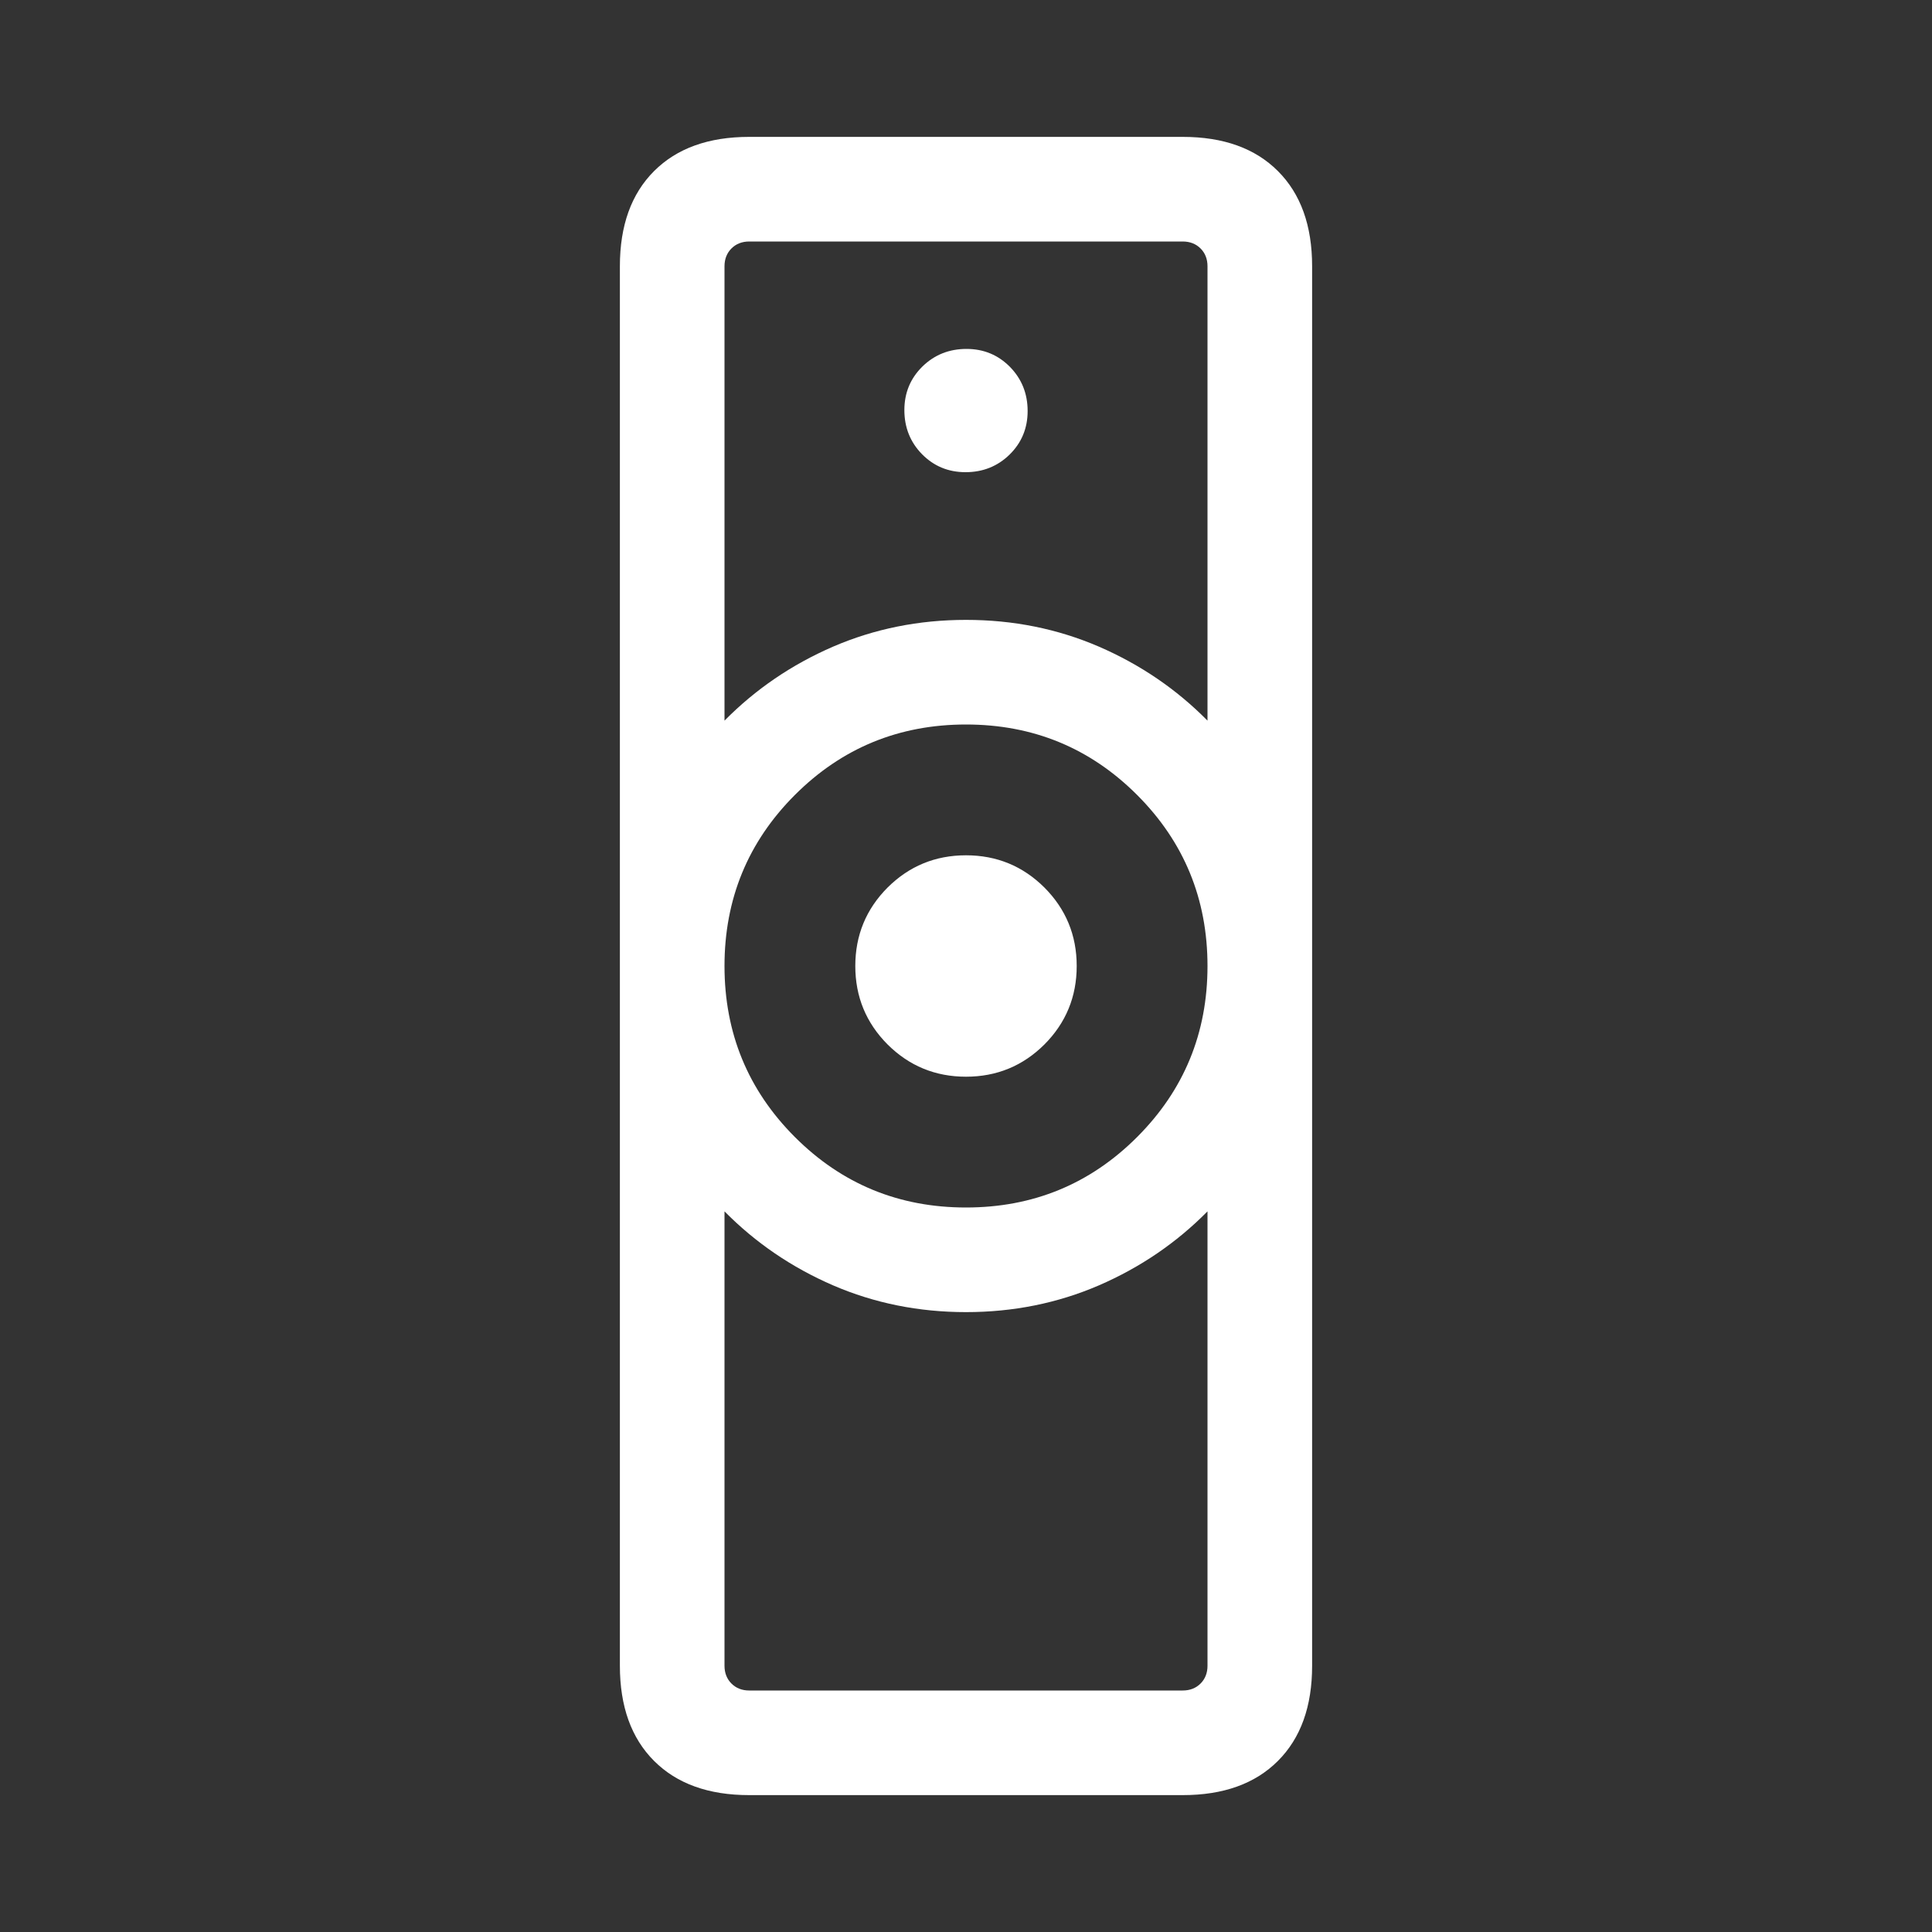 <svg width="20" height="20" viewBox="0 0 20 20" fill="none" xmlns="http://www.w3.org/2000/svg">
<rect x="0" y="0" width="20" height="20" fill="#333333" stroke="none"/>
<path d="M7.756 17.5H12.243C12.318 17.5 12.38 17.476 12.428 17.428C12.476 17.38 12.5 17.318 12.5 17.244V12.54C12.179 12.865 11.805 13.12 11.376 13.306C10.947 13.491 10.488 13.583 10 13.583C9.512 13.583 9.053 13.491 8.624 13.306C8.195 13.12 7.821 12.865 7.5 12.54V17.244C7.5 17.318 7.524 17.38 7.572 17.428C7.62 17.476 7.682 17.5 7.756 17.5ZM10 12.5C10.694 12.5 11.285 12.257 11.771 11.771C12.257 11.285 12.5 10.694 12.5 10C12.5 9.306 12.257 8.715 11.771 8.229C11.285 7.743 10.694 7.5 10 7.5C9.306 7.5 8.715 7.743 8.229 8.229C7.743 8.715 7.5 9.306 7.5 10C7.5 10.694 7.743 11.285 8.229 11.771C8.715 12.257 9.306 12.5 10 12.5ZM7.5 7.46C7.821 7.135 8.195 6.88 8.624 6.694C9.053 6.509 9.512 6.417 10 6.417C10.488 6.417 10.947 6.509 11.376 6.694C11.805 6.88 12.179 7.135 12.5 7.46V2.756C12.5 2.682 12.476 2.62 12.428 2.572C12.38 2.524 12.318 2.5 12.243 2.5H7.756C7.682 2.5 7.62 2.524 7.572 2.572C7.524 2.62 7.5 2.682 7.5 2.756V7.46ZM7.756 18.583C7.335 18.583 7.007 18.465 6.771 18.229C6.535 17.993 6.417 17.665 6.417 17.244V2.756C6.417 2.335 6.535 2.007 6.771 1.771C7.007 1.535 7.335 1.417 7.756 1.417H12.243C12.665 1.417 12.993 1.535 13.229 1.771C13.465 2.007 13.583 2.335 13.583 2.756V17.244C13.583 17.665 13.465 17.993 13.229 18.229C12.993 18.465 12.665 18.583 12.243 18.583H7.756ZM10 11.146C9.682 11.146 9.411 11.034 9.188 10.812C8.966 10.589 8.854 10.318 8.854 10C8.854 9.682 8.966 9.411 9.188 9.188C9.411 8.966 9.682 8.854 10 8.854C10.318 8.854 10.589 8.966 10.812 9.188C11.034 9.411 11.146 9.682 11.146 10C11.146 10.318 11.034 10.589 10.812 10.812C10.589 11.034 10.318 11.146 10 11.146ZM9.995 4.888C10.175 4.888 10.327 4.827 10.451 4.706C10.575 4.584 10.638 4.434 10.638 4.255C10.638 4.075 10.577 3.923 10.456 3.799C10.334 3.675 10.184 3.612 10.005 3.612C9.825 3.612 9.673 3.673 9.549 3.794C9.425 3.916 9.362 4.066 9.362 4.245C9.362 4.425 9.423 4.577 9.544 4.701C9.666 4.825 9.816 4.888 9.995 4.888Z" fill="white"/>
</svg>
